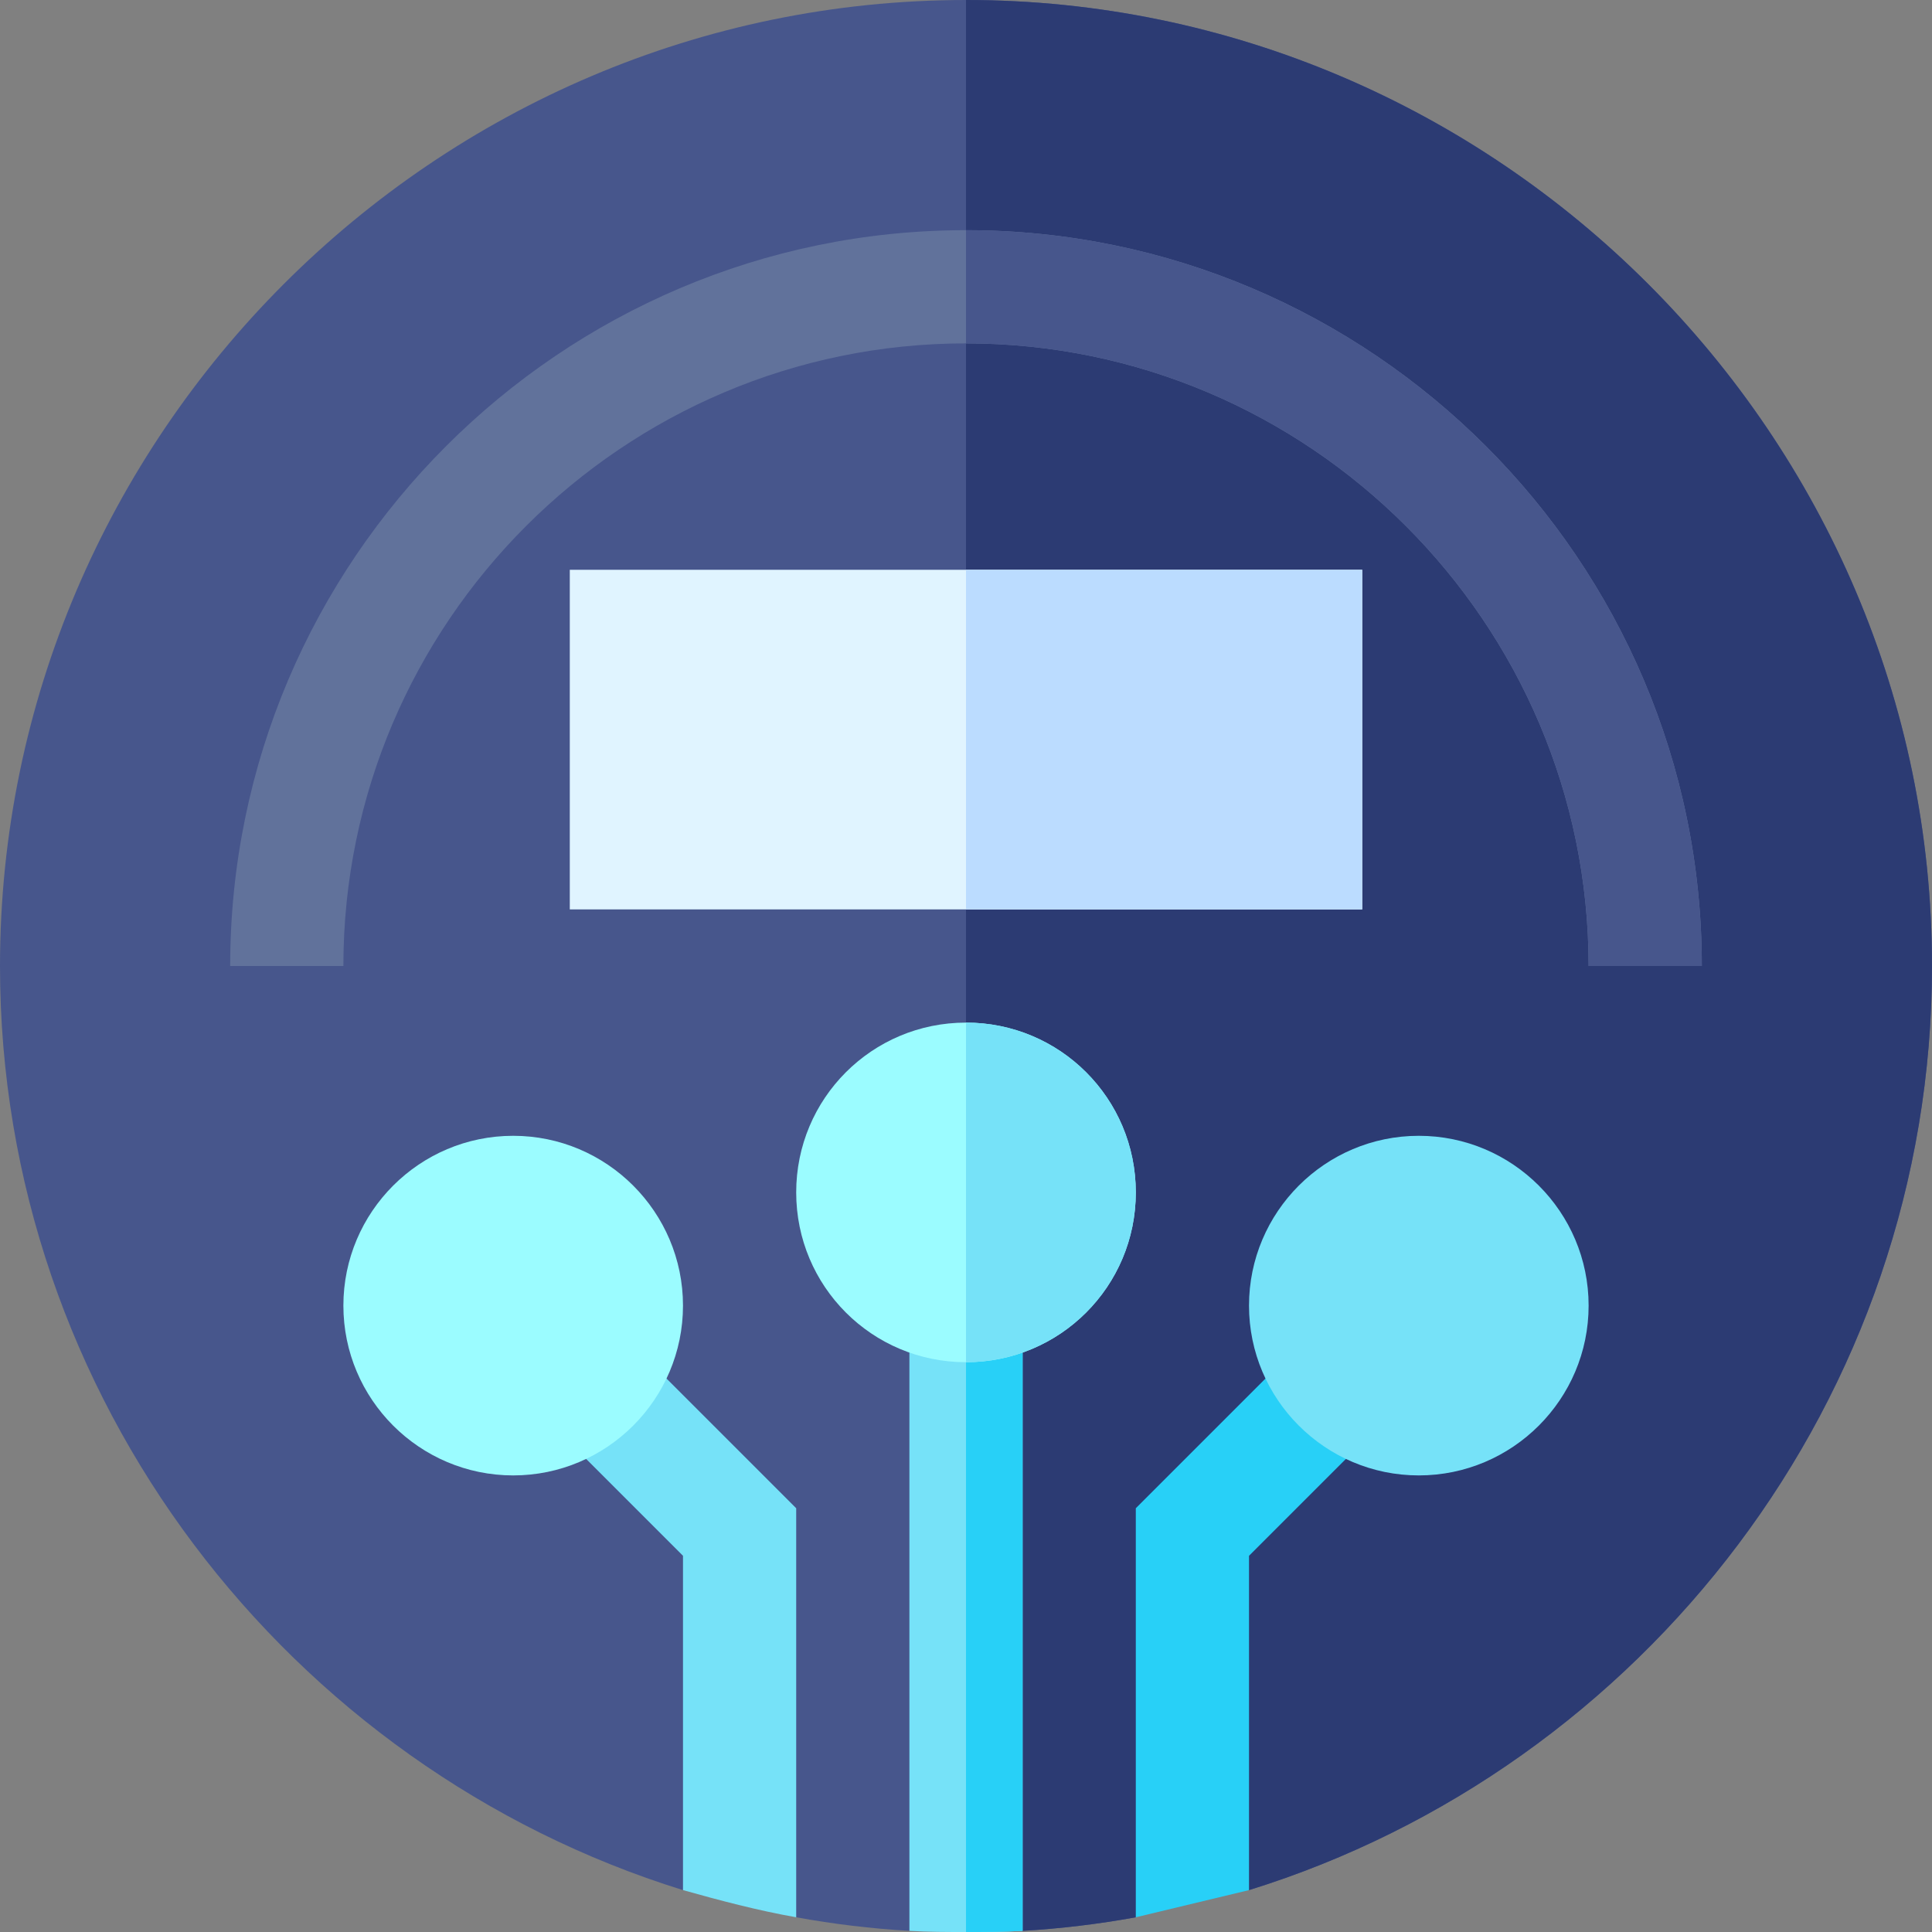 <svg height="512pt" viewBox="0 0 512 512" width="512pt" xmlns="http://www.w3.org/2000/svg"><rect x="0" y="0" width="512" height="512" fill="#808080" stroke="none"/><path d="m512 256c0 114.602-76.602 212.5-181 244.898l-15-22.5-15 29.703c-9.902 1.797-19.801 2.996-30 3.598l-15-24.301-1.199-1.797-13.801 26.098c-10.199-.602-20.098-1.801-30-3.598l-17.402-32.402-12.598 25.199c-104.398-32.398-181-130.297-181-244.898 0-140.699 115.301-256 256-256s256 115.301 256 256zm0 0" fill="#47568c"/><path d="m512 256c0 114.602-76.602 212.5-181 244.898l-15-22.5-15 29.703c-9.902 1.797-19.801 2.996-30 3.598l-15-24.301v-487.398c140.699 0 256 115.301 256 256zm0 0" fill="#2c3b73"/><path d="m451 256h-30c0-90.902-74.098-165-165-165s-165 74.098-165 165h-30c0-107.402 87.598-195 195-195s195 87.598 195 195zm0 0" fill="#61729b"/><path d="m151 151v90h210v-90zm0 0" fill="#e0f4ff"/><path d="m271 346v165.699c-5.098.301-9.902.301-15 .301s-9.902 0-15-.301v-165.699zm0 0" fill="#76e2f8"/><path d="m301 508.102v-108.402l43.199-43.199 21.301 21.301-34.5 34.5v88.598zm0 0" fill="#28d0f7"/><path d="m211 399.699v108.402c-10.199-1.801-20.398-4.504-30-7.203v-88.598l-34.5-34.5 21.301-21.301zm0 0" fill="#76e2f8"/><path d="m256 151h105v90h-105zm0 0" fill="#bbdcff"/><path d="m451 256h-30c0-90.902-74.098-165-165-165v-30c107.402 0 195 87.598 195 195zm0 0" fill="#47568c"/><path d="m271 346v165.699c-5.098.301-9.902.301-15 .301v-166zm0 0" fill="#28d0f7"/><path d="m256 271c-24.902 0-45 20.098-45 45 0 24.898 20.098 45 45 45s45-20.102 45-45c0-24.902-20.098-45-45-45zm0 0" fill="#9bfcff"/><path d="m136 391c-24.812 0-45-20.188-45-45s20.188-45 45-45 45 20.188 45 45-20.188 45-45 45zm0 0" fill="#9bfcff"/><g fill="#76e2f8"><path d="m376 391c-24.812 0-45-20.188-45-45s20.188-45 45-45 45 20.188 45 45-20.188 45-45 45zm0 0"/><path d="m301 316c0 24.898-20.098 45-45 45v-90c24.902 0 45 20.098 45 45zm0 0"/></g></svg>